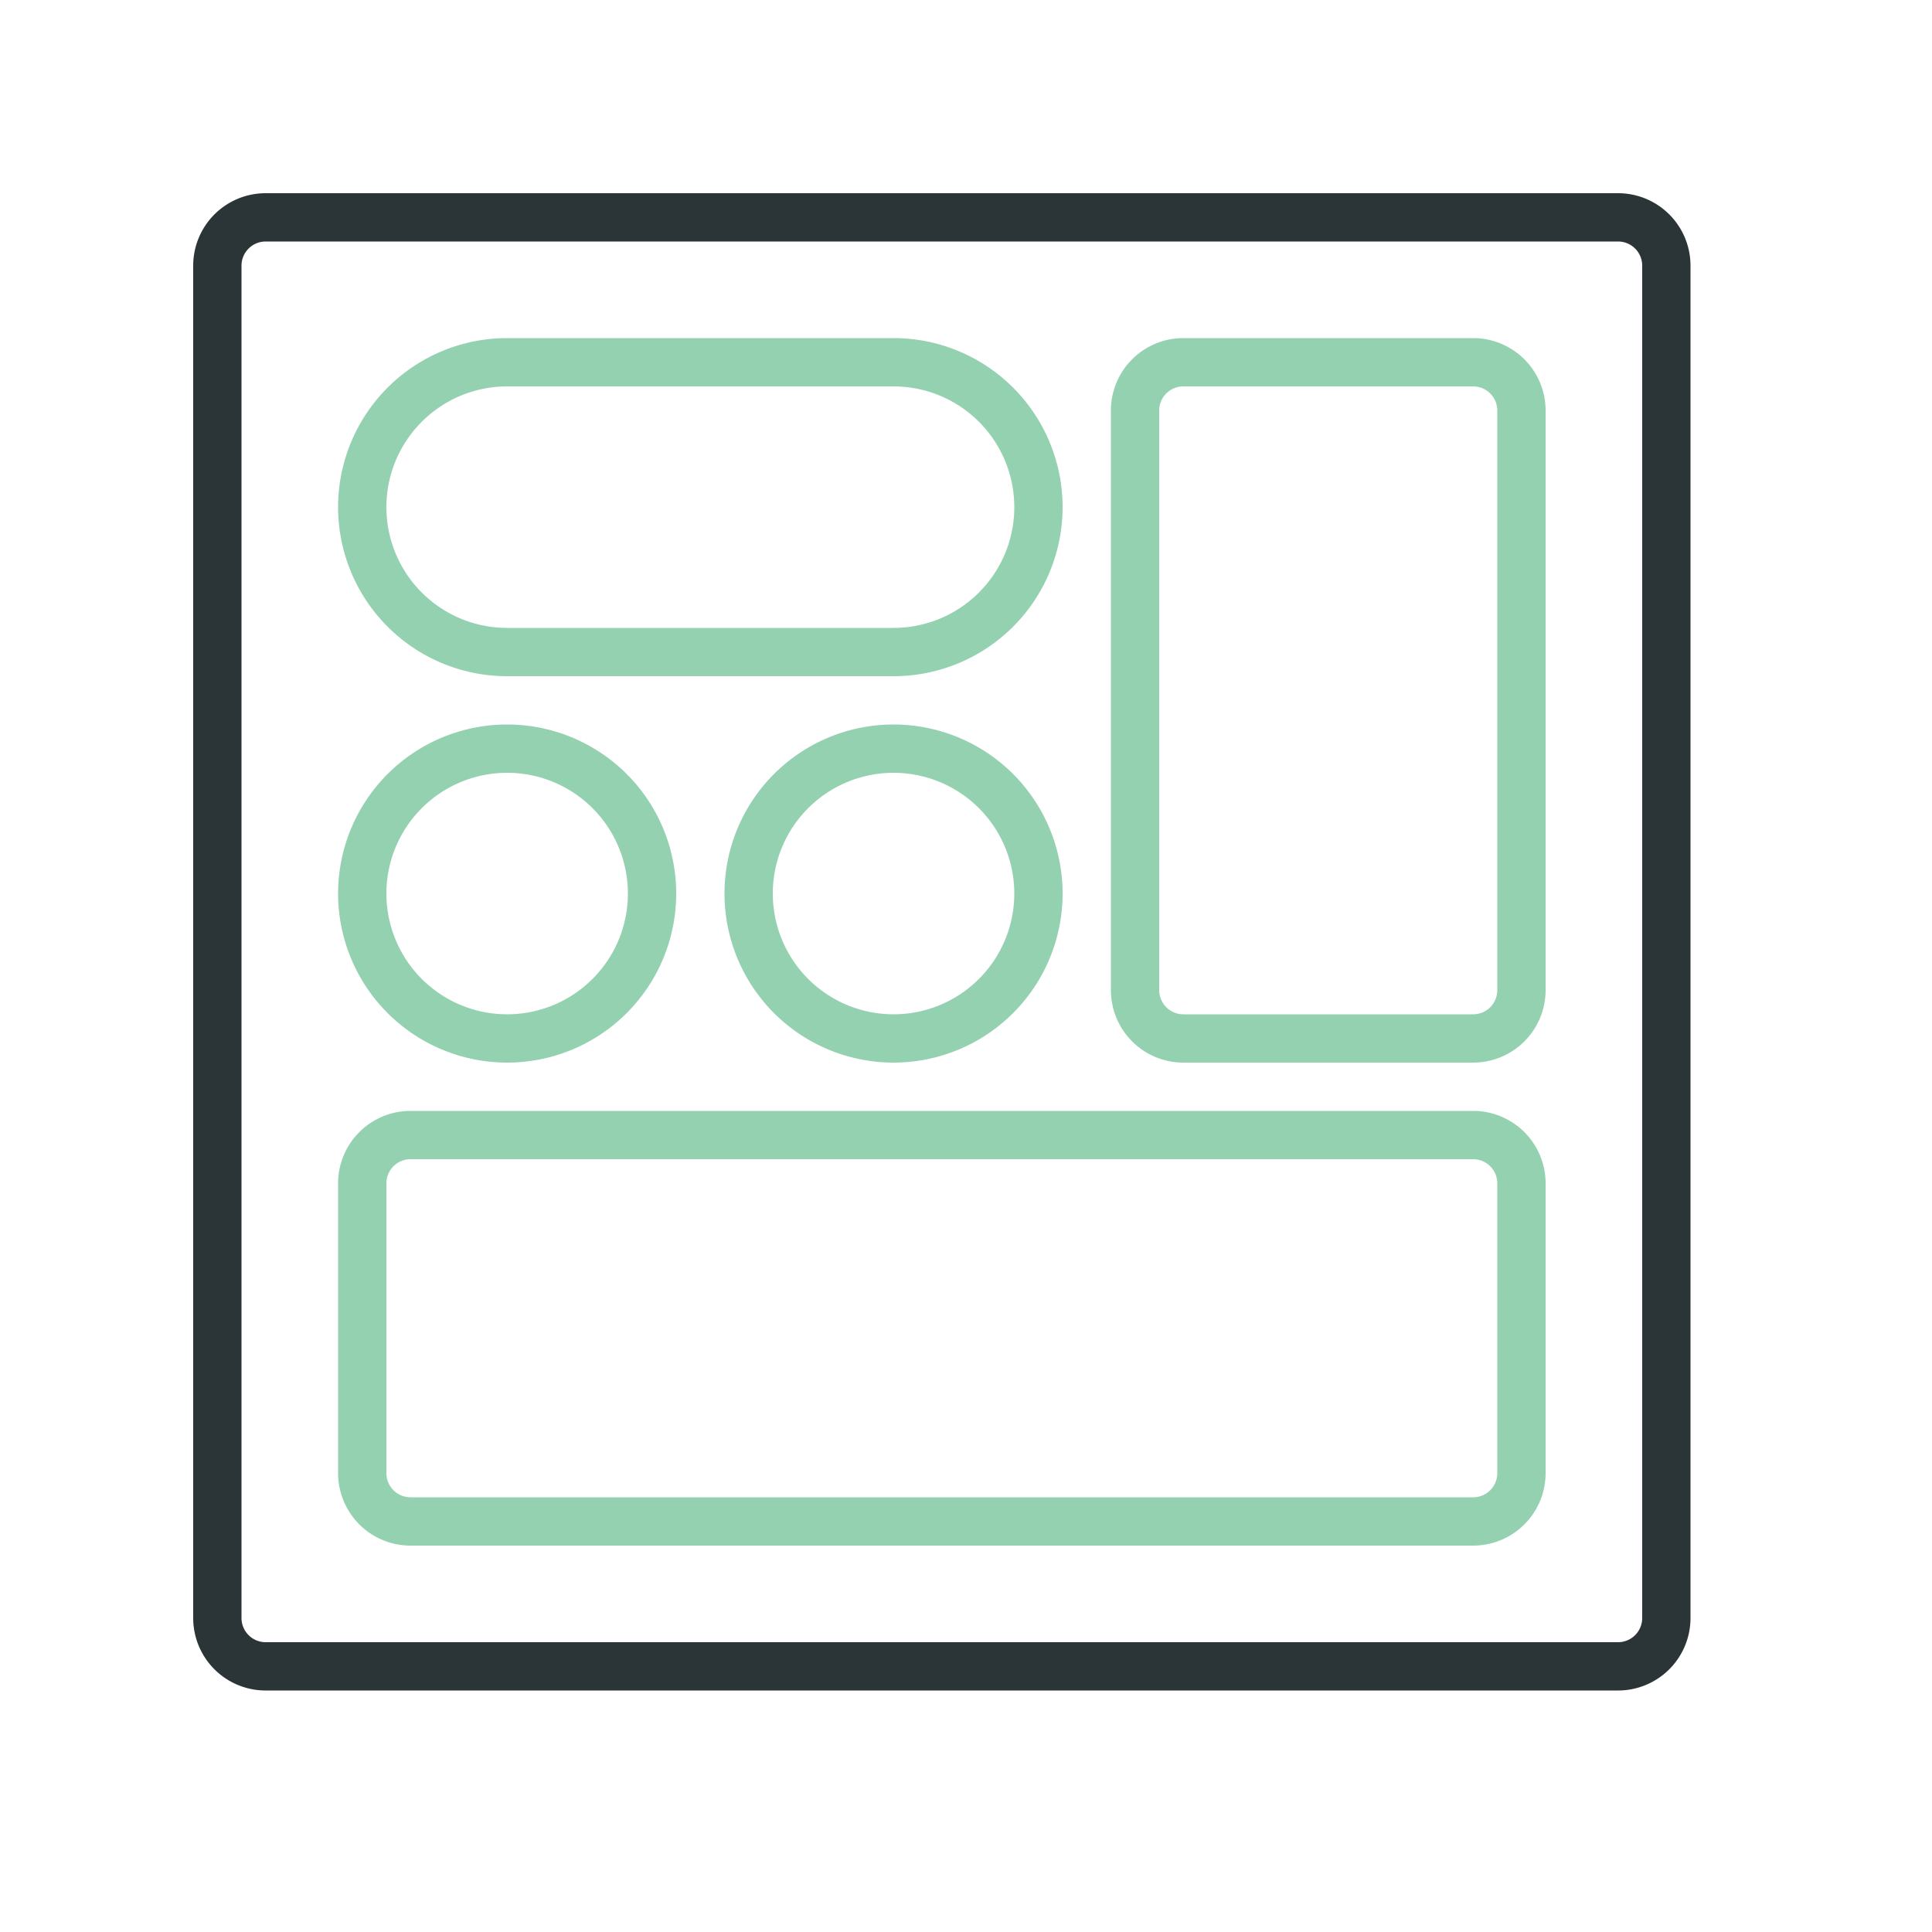 <svg xmlns="http://www.w3.org/2000/svg" width="40" height="40" viewBox="0 0 40 40"><path d="M33.5,35H5.5A1.5,1.5,0,0,1,4,33.5V5.5A1.5,1.5,0,0,1,5.5,4h28A1.5,1.5,0,0,1,35,5.5v28A1.5,1.5,0,0,1,33.5,35ZM5.5,5a.5.5,0,0,0-.5.5v28a.5.5,0,0,0,.5.5h28a.5.5,0,0,0,.5-.5V5.5a.5.5,0,0,0-.5-.5Z" style="fill:#2b3436"/><path d="M30.5,32H8.5A1.5,1.5,0,0,1,7,30.5v-6A1.5,1.5,0,0,1,8.5,23h22A1.5,1.5,0,0,1,32,24.5v6A1.5,1.5,0,0,1,30.5,32Zm-22-8a.5.5,0,0,0-.5.5v6a.5.5,0,0,0,.5.5h22a.5.5,0,0,0,.5-.5v-6a.5.5,0,0,0-.5-.5Zm22-2h-6A1.5,1.5,0,0,1,23,20.5V8.5A1.5,1.5,0,0,1,24.5,7h6A1.5,1.5,0,0,1,32,8.5v12A1.5,1.5,0,0,1,30.5,22Zm-6-14a.5.5,0,0,0-.5.5v12a.5.5,0,0,0,.5.5h6a.5.5,0,0,0,.5-.5V8.5a.5.5,0,0,0-.5-.5Zm-6,6h-8a3.5,3.5,0,0,1,0-7h8a3.5,3.5,0,0,1,0,7Zm-8-6a2.5,2.5,0,0,0,0,5h8a2.5,2.5,0,0,0,0-5Zm8,14A3.5,3.5,0,1,1,22,18.5,3.5,3.5,0,0,1,18.5,22Zm0-6A2.5,2.5,0,1,0,21,18.5,2.5,2.5,0,0,0,18.5,16Zm-8,6A3.5,3.5,0,1,1,14,18.5,3.5,3.5,0,0,1,10.5,22Zm0-6A2.5,2.5,0,1,0,13,18.5,2.5,2.5,0,0,0,10.5,16Z" style="fill:#94D1B0"/></svg>